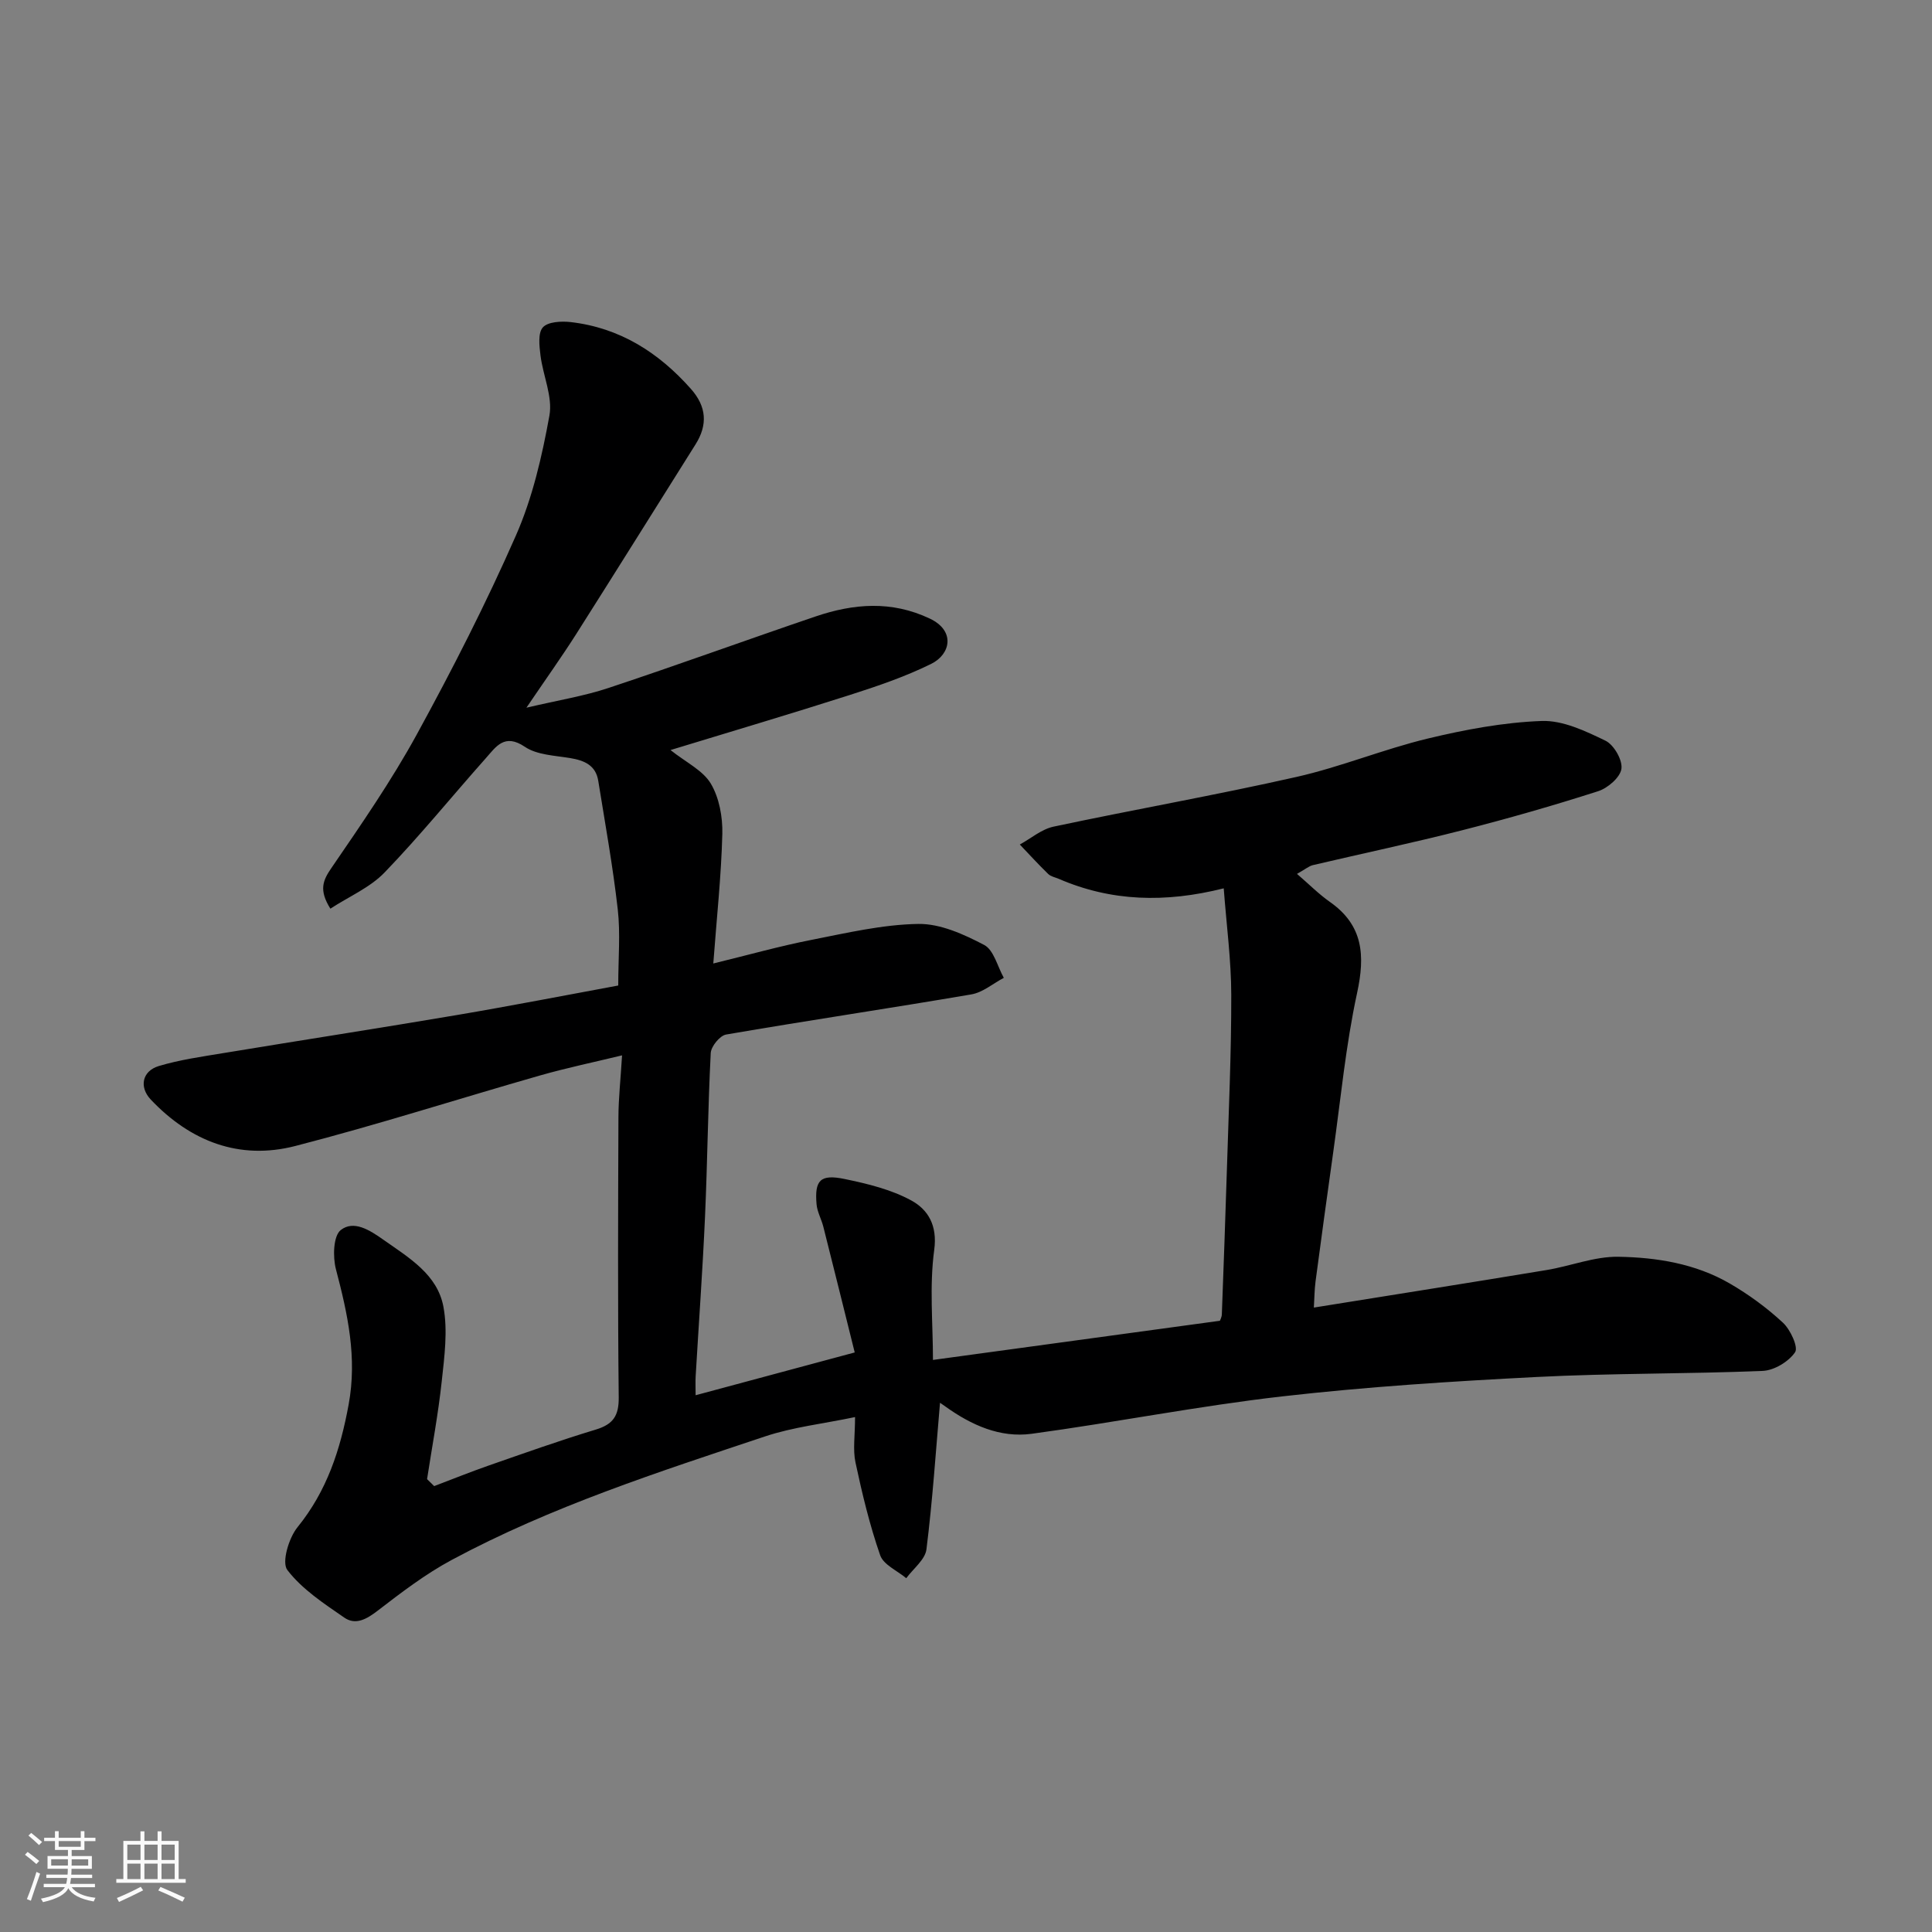 <svg enable-background="new 0 0 400 400" viewBox="0 0 400 400" xmlns="http://www.w3.org/2000/svg"><rect x="0" y="0" width="400" height="400" fill="#808080" stroke="none"/><path d="m5.17 384 .55-.58c.85.61 1.65 1.24 2.4 1.87l-.59.64c-.83-.73-1.62-1.38-2.36-1.93m1.22 9.53-.82-.34c.71-1.76 1.37-3.64 1.98-5.63.24.13.5.25.76.36-.6 1.67-1.24 3.54-1.92 5.61m-.5-13.5.57-.54c.56.44 1.31 1.06 2.26 1.87l-.64.64c-.68-.66-1.41-1.32-2.19-1.97m3.25.46h2.24v-1.36h.77v1.36h4.57v-1.36h.76v1.36h2.28v.69h-2.28v1.84h-2.64v1.26h4.18v2.64h-4.21c0 .45-.02.86-.05 1.21h4.32v.69h-4.38c-.04.34-.1.75-.19 1.22h5.15v.69h-4.82c.87 1.19 2.51 1.92 4.93 2.19-.17.31-.3.57-.37.76-2.77-.49-4.52-1.41-5.26-2.76-.56 1.26-2.3 2.23-5.24 2.9-.12-.24-.26-.48-.43-.72 2.73-.55 4.38-1.34 4.96-2.38h-4.38v-.69h4.65c.1-.38.17-.79.21-1.22h-4.32v-.69h4.4c.03-.34.05-.75.05-1.21h-4.2v-2.64h4.23v-1.26h-2.69v-1.84h-2.24zm1.46 4.46v1.29h3.45c.01-.4.02-.57.01-.53v-.32-.45h-3.46zm1.55-2.59h4.57v-1.19h-4.57zm6.11 2.59h-3.42v.77c-.01.19-.01.37-.02.53h3.44z" fill="#fafafa"/><path d="m32.63 379.16h.82v1.98h3.54v7.89h1.46v.78h-14.37v-.78h1.46v-7.89h3.54v-1.98h.82v1.98h2.73zm-3.49 11.48.5.73c-1.61.82-3.28 1.63-5 2.41-.13-.27-.28-.55-.44-.82 1.75-.72 3.4-1.49 4.94-2.32m-2.78-5.55h2.73v-3.18h-2.73zm0 3.95h2.73v-3.2h-2.73zm3.54-3.95h2.73v-3.18h-2.73zm0 3.95h2.73v-3.2h-2.73zm7.89 4.68c-1.84-.92-3.51-1.7-5.02-2.32l.45-.73c1.89.8 3.57 1.55 5.04 2.23zm-1.62-11.81h-2.73v3.18h2.73zm-2.73 7.13h2.73v-3.2h-2.73z" fill="#fafafa"/><path d="m89.89 307.68c3.75-1.42 7.46-2.92 11.24-4.24 7.38-2.57 14.74-5.2 22.22-7.46 3.59-1.09 4.79-2.85 4.75-6.66-.21-19.33-.13-38.67-.06-58 .01-3.91.45-7.81.75-12.82-5.88 1.43-11.52 2.6-17.04 4.18-16.89 4.83-33.63 10.21-50.63 14.59-11.58 2.98-21.71-.97-29.89-9.6-2.48-2.62-1.79-5.93 1.65-6.96 4.34-1.3 8.89-1.94 13.38-2.68 16.11-2.66 32.25-5.15 48.35-7.88 11.4-1.93 22.74-4.15 33.39-6.11 0-5.64.47-10.75-.1-15.76-1.01-8.91-2.61-17.76-4.04-26.63-.52-3.22-2.88-4.21-5.82-4.7-3.2-.53-6.86-.64-9.37-2.33-4.23-2.86-5.97-.02-8.07 2.34-7.01 7.88-13.66 16.09-20.97 23.67-3.01 3.13-7.35 4.97-11.23 7.5-2.41-3.86-1.57-5.83.22-8.43 6.17-9.01 12.41-18.04 17.65-27.6 7.37-13.47 14.38-27.19 20.55-41.24 3.43-7.8 5.4-16.38 6.93-24.81.71-3.91-1.33-8.28-1.85-12.48-.24-1.95-.55-4.64.5-5.8s3.8-1.3 5.71-1.09c10.17 1.16 18.23 6.27 24.93 13.83 3.25 3.66 3.52 7.43.96 11.5-8.25 13.12-16.45 26.26-24.75 39.34-2.96 4.65-6.17 9.14-10.26 15.17 6.6-1.55 11.93-2.4 16.98-4.08 14.35-4.76 28.55-9.94 42.86-14.8 7.89-2.68 15.73-3.34 23.69.44 5.31 2.52 4.32 7.37.27 9.37-5.37 2.65-11.13 4.61-16.85 6.44-12.15 3.89-24.38 7.51-37.12 11.4 3.22 2.56 6.7 4.2 8.34 6.94 1.75 2.93 2.47 6.91 2.39 10.4-.22 8.68-1.16 17.35-1.87 26.85 7.35-1.79 13.74-3.6 20.24-4.87 7.36-1.45 14.79-3.2 22.21-3.32 4.56-.07 9.43 2.15 13.63 4.35 2 1.05 2.75 4.46 4.07 6.81-2.24 1.18-4.36 3.03-6.73 3.43-16.9 2.89-33.87 5.4-50.77 8.31-1.29.22-3.11 2.46-3.18 3.83-.58 11.26-.68 22.54-1.18 33.8-.49 11.04-1.29 22.06-1.94 33.09-.07 1.15-.01 2.31-.01 3.96 10.73-2.89 21.12-5.68 32.94-8.86-2.12-8.53-4.29-17.29-6.5-26.04-.4-1.57-1.26-3.06-1.4-4.63-.43-4.99.76-6.29 5.81-5.24 4.74.98 9.66 2.17 13.85 4.47 3.41 1.88 5.39 5.11 4.7 10.21-1.02 7.5-.26 15.25-.26 22.78 19.82-2.7 39.42-5.38 59.41-8.11.05-.15.38-.74.4-1.34.37-9.93.73-19.87 1.04-29.8.37-12.1.93-24.2.91-36.3-.01-7.18-.98-14.36-1.56-22.09-12.1 3.04-23.29 2.73-34.14-1.96-.75-.32-1.65-.48-2.2-1.01-2.03-1.97-3.93-4.06-5.88-6.1 2.32-1.27 4.5-3.17 6.98-3.7 16.73-3.56 33.6-6.52 50.28-10.29 9.18-2.07 18-5.73 27.16-7.94 7.74-1.86 15.71-3.36 23.63-3.65 4.38-.16 9.06 2.08 13.2 4.08 1.74.84 3.56 3.99 3.31 5.81-.24 1.78-2.82 4.01-4.82 4.65-9.29 2.98-18.68 5.67-28.13 8.08-10.25 2.62-20.61 4.8-30.91 7.22-.85.2-1.59.86-3.31 1.82 2.49 2.14 4.49 4.17 6.78 5.78 6.94 4.85 7.35 11.08 5.66 18.88-2.35 10.84-3.39 21.96-4.94 32.96-1.26 8.91-2.47 17.83-3.66 26.75-.23 1.75-.23 3.54-.35 5.42 16.35-2.63 32.27-5.14 48.17-7.77 4.98-.82 9.93-2.83 14.87-2.75 7.96.13 15.99 1.43 23.06 5.53 3.93 2.28 7.69 5.03 11.02 8.12 1.55 1.44 3.22 5.07 2.51 6.12-1.33 1.95-4.33 3.76-6.7 3.86-15.59.65-31.22.46-46.79 1.26-17.59.9-35.21 2.02-52.7 4.02-17.35 1.98-34.54 5.39-51.86 7.74-6.54.89-12.49-1.8-17.83-5.62-.63-.45-1.27-.88-1.15-.8-.87 10.03-1.54 20.23-2.81 30.35-.27 2.13-2.73 3.99-4.18 5.97-1.86-1.56-4.71-2.78-5.4-4.75-2.17-6.25-3.73-12.73-5.11-19.21-.57-2.67-.09-5.57-.09-9.4-6.63 1.39-12.82 2.07-18.59 3.99-22.09 7.38-44.32 14.52-64.94 25.6-5.42 2.91-10.4 6.72-15.3 10.49-2.28 1.75-4.56 3.07-6.92 1.44-4.23-2.92-8.75-5.88-11.79-9.86-1.21-1.57.3-6.63 2.1-8.85 6.1-7.52 8.87-16.04 10.59-25.39 1.8-9.76-.2-18.79-2.63-28.03-.67-2.56-.55-6.91 1.01-8.12 2.67-2.07 5.92-.04 8.84 2.03 5.29 3.73 11.17 7.17 12.41 13.88.92 4.95.2 10.29-.35 15.39-.73 6.79-2 13.52-3.04 20.28.47.48.97.96 1.47 1.44z" fill="#000001"/></svg>